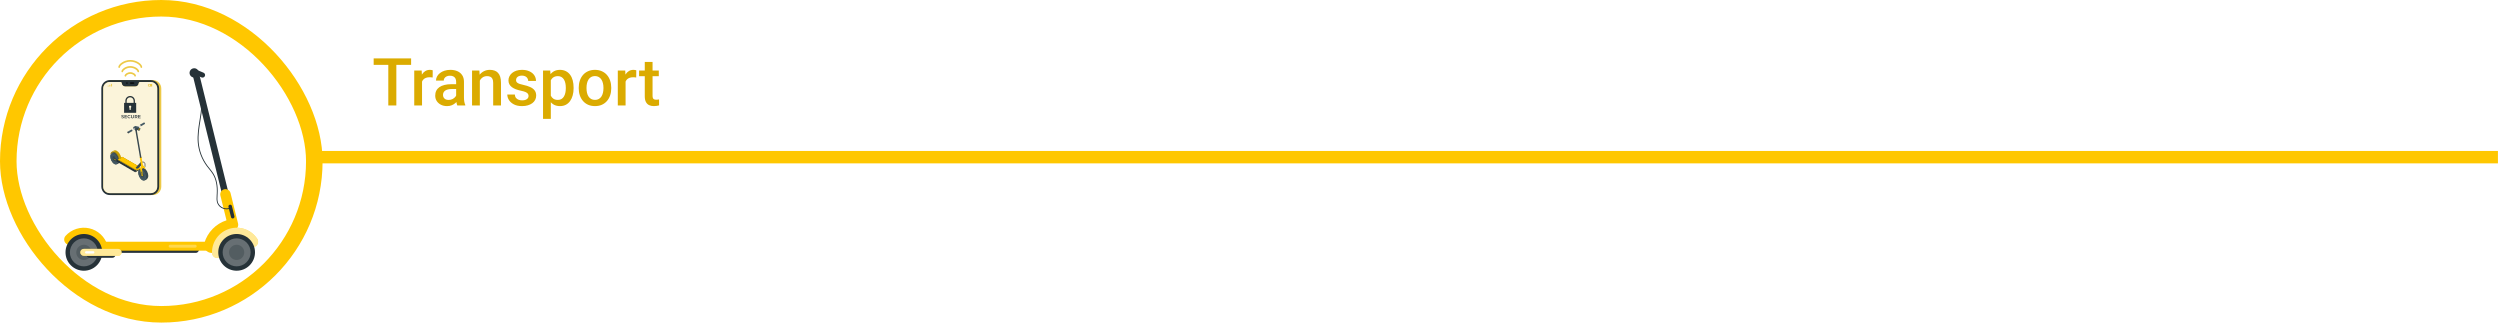 <svg width="1209" height="156" viewBox="0 0 1209 156" fill="none" xmlns="http://www.w3.org/2000/svg">
<rect x="4" y="4" width="148" height="148" rx="74" stroke="#FFC700" stroke-width="8"/>
<g filter="url(#filter0_d_9072_41791)">
<path d="M94.799 114.427H50.534C49.707 114.427 49.03 115.295 49.03 116.353C49.03 117.411 49.707 118.274 50.534 118.274H94.799C95.627 118.274 96.303 117.407 96.303 116.353C96.303 115.299 95.627 114.427 94.799 114.427Z" fill="#263238"/>
<path d="M94.358 30.456C93.95 30.558 93.599 30.817 93.381 31.177C93.163 31.537 93.097 31.969 93.197 32.378L110.12 100.969C110.221 101.379 110.481 101.731 110.842 101.948C111.203 102.166 111.636 102.232 112.045 102.131C112.454 102.029 112.805 101.77 113.023 101.41C113.24 101.05 113.307 100.618 113.207 100.209L96.296 31.626C96.246 31.421 96.157 31.228 96.032 31.058C95.908 30.889 95.751 30.745 95.571 30.637C95.391 30.528 95.191 30.456 94.983 30.425C94.775 30.394 94.562 30.404 94.358 30.456Z" fill="#263238"/>
<path d="M109.631 102.513C107.063 103.319 104.734 104.746 102.85 106.667C100.966 108.589 99.585 110.946 98.83 113.529C98.665 114.086 98.632 114.674 98.734 115.246C98.836 115.818 99.07 116.358 99.418 116.824C99.765 117.289 100.217 117.667 100.737 117.927C101.256 118.188 101.829 118.323 102.411 118.322H114.437V104.625C114.437 104.211 114.34 103.802 114.153 103.431C113.966 103.061 113.695 102.739 113.362 102.493C113.028 102.246 112.641 102.081 112.232 102.012C111.823 101.942 111.404 101.969 111.007 102.091L109.631 102.513Z" fill="#FFC700"/>
<path d="M101.676 112.904H50.516C49.59 112.904 48.83 113.874 48.83 115.06C48.83 116.245 49.59 117.216 50.516 117.216H101.676C102.603 117.216 103.363 116.245 103.363 115.06C103.363 113.874 102.603 112.904 101.676 112.904Z" fill="#FFC700"/>
<path d="M108.437 87.539C107.787 87.701 107.228 88.113 106.881 88.687C106.534 89.26 106.429 89.947 106.587 90.598L110.219 105.317C110.382 105.967 110.795 106.526 111.368 106.872C111.941 107.219 112.628 107.325 113.279 107.167C113.929 107.004 114.489 106.591 114.835 106.017C115.182 105.443 115.287 104.755 115.129 104.104L111.496 89.385C111.334 88.735 110.921 88.177 110.347 87.831C109.774 87.485 109.088 87.38 108.437 87.539Z" fill="#FFC700"/>
<path d="M111.112 95.002C110.892 95.056 110.703 95.196 110.586 95.39C110.469 95.584 110.433 95.816 110.488 96.036L111.713 101.009C111.767 101.229 111.907 101.418 112.101 101.536C112.294 101.654 112.527 101.69 112.747 101.637C112.967 101.581 113.155 101.44 113.272 101.246C113.389 101.052 113.425 100.819 113.372 100.599L112.142 95.618C112.086 95.401 111.947 95.214 111.754 95.099C111.561 94.983 111.33 94.948 111.112 95.002Z" fill="#263238"/>
<path d="M110.915 106.654C108.451 107.419 106.301 108.963 104.788 111.052C103.275 113.142 102.479 115.667 102.521 118.247C102.53 118.65 102.633 119.047 102.821 119.404C103.009 119.761 103.278 120.07 103.606 120.306C103.933 120.542 104.311 120.699 104.71 120.764C105.109 120.829 105.517 120.801 105.903 120.681L122.973 115.394C123.36 115.276 123.713 115.07 124.006 114.792C124.299 114.513 124.523 114.171 124.66 113.791C124.797 113.411 124.845 113.005 124.798 112.603C124.751 112.202 124.611 111.818 124.389 111.48C122.967 109.327 120.885 107.693 118.456 106.823C116.027 105.953 113.381 105.894 110.915 106.654Z" fill="#FFC700"/>
<path opacity="0.6" d="M110.915 106.654C108.451 107.419 106.301 108.963 104.788 111.052C103.275 113.142 102.479 115.667 102.521 118.247C102.53 118.65 102.633 119.047 102.821 119.404C103.009 119.761 103.278 120.07 103.606 120.306C103.933 120.542 104.311 120.699 104.71 120.764C105.109 120.829 105.517 120.801 105.903 120.681L122.973 115.394C123.36 115.276 123.713 115.07 124.006 114.792C124.299 114.513 124.523 114.171 124.66 113.791C124.797 113.411 124.845 113.005 124.798 112.603C124.751 112.202 124.611 111.818 124.389 111.48C122.967 109.327 120.885 107.693 118.456 106.823C116.027 105.953 113.381 105.894 110.915 106.654Z" fill="white"/>
<path d="M120.719 124.318C124.188 120.848 124.188 115.224 120.719 111.755C117.25 108.286 111.625 108.286 108.156 111.755C104.687 115.224 104.687 120.848 108.156 124.318C111.625 127.787 117.25 127.787 120.719 124.318Z" fill="#263238"/>
<path opacity="0.3" d="M119.222 122.821C121.865 120.178 121.865 115.894 119.222 113.251C116.58 110.609 112.295 110.609 109.653 113.251C107.01 115.894 107.01 120.178 109.653 122.821C112.295 125.464 116.58 125.464 119.222 122.821Z" fill="white"/>
<path opacity="0.3" d="M118.078 118.634C118.404 116.626 117.04 114.733 115.032 114.407C113.024 114.081 111.131 115.445 110.805 117.453C110.479 119.461 111.843 121.354 113.851 121.68C115.86 122.006 117.752 120.642 118.078 118.634Z" fill="#263238"/>
<path d="M49.493 118.039H41.159C40.766 118.04 40.379 117.951 40.025 117.781L32.51 114.164C32.146 113.989 31.828 113.732 31.58 113.413C31.332 113.094 31.162 112.722 31.083 112.326C31.003 111.93 31.017 111.521 31.122 111.131C31.228 110.741 31.422 110.381 31.691 110.079C33.106 108.501 34.917 107.329 36.937 106.685C38.956 106.041 41.111 105.947 43.179 106.414C45.247 106.88 47.153 107.891 48.7 109.34C50.247 110.789 51.379 112.625 51.98 114.658C52.098 115.048 52.125 115.46 52.056 115.862C51.988 116.264 51.826 116.644 51.585 116.972C51.343 117.301 51.028 117.568 50.665 117.753C50.302 117.939 49.901 118.036 49.493 118.039Z" fill="#FFC700"/>
<path d="M46.844 124.322C50.313 120.853 50.313 115.228 46.844 111.759C43.375 108.29 37.751 108.29 34.281 111.759C30.812 115.228 30.812 120.853 34.281 124.322C37.751 127.791 43.375 127.791 46.844 124.322Z" fill="#263238"/>
<path opacity="0.3" d="M45.348 122.825C47.99 120.183 47.99 115.898 45.348 113.256C42.705 110.613 38.42 110.613 35.778 113.256C33.135 115.898 33.135 120.183 35.778 122.825C38.42 125.468 42.705 125.468 45.348 122.825Z" fill="white"/>
<path opacity="0.3" d="M44.202 118.634C44.528 116.626 43.164 114.733 41.156 114.407C39.148 114.081 37.255 115.445 36.929 117.453C36.603 119.462 37.967 121.354 39.975 121.68C41.983 122.006 43.876 120.642 44.202 118.634Z" fill="#263238"/>
<path d="M54.318 120.685H43.342C42.922 120.679 42.521 120.51 42.224 120.213C41.927 119.915 41.757 119.514 41.751 119.094C41.757 118.674 41.927 118.273 42.224 117.976C42.521 117.679 42.922 117.509 43.342 117.503H54.318C54.738 117.509 55.139 117.679 55.436 117.976C55.733 118.273 55.903 118.674 55.909 119.094C55.904 119.515 55.735 119.916 55.438 120.214C55.14 120.511 54.739 120.68 54.318 120.685Z" fill="#263238"/>
<path d="M57.147 116.352H40.502C40.055 116.353 39.627 116.532 39.31 116.848C38.994 117.164 38.816 117.592 38.815 118.039C38.817 118.486 38.996 118.914 39.312 119.23C39.627 119.545 40.055 119.724 40.502 119.726H57.135C57.581 119.724 58.009 119.545 58.325 119.23C58.641 118.914 58.819 118.486 58.821 118.039C58.82 117.594 58.644 117.168 58.331 116.852C58.017 116.536 57.592 116.357 57.147 116.352Z" fill="#FFC700"/>
<path opacity="0.6" d="M57.147 116.352H40.502C40.055 116.353 39.627 116.532 39.31 116.848C38.994 117.164 38.816 117.592 38.815 118.039C38.817 118.486 38.996 118.914 39.312 119.23C39.627 119.545 40.055 119.724 40.502 119.726H57.135C57.581 119.724 58.009 119.545 58.325 119.23C58.641 118.914 58.819 118.486 58.821 118.039C58.82 117.594 58.644 117.168 58.331 116.852C58.017 116.536 57.592 116.357 57.147 116.352Z" fill="white"/>
<path d="M45.069 118.609H41.695C41.544 118.609 41.4 118.549 41.293 118.442C41.186 118.335 41.126 118.191 41.126 118.04C41.126 117.888 41.186 117.743 41.293 117.636C41.399 117.529 41.544 117.468 41.695 117.467H45.081C45.232 117.468 45.377 117.529 45.484 117.636C45.592 117.743 45.652 117.888 45.653 118.04C45.653 118.116 45.637 118.191 45.608 118.26C45.578 118.33 45.534 118.393 45.48 118.446C45.426 118.499 45.361 118.541 45.291 118.569C45.22 118.597 45.145 118.61 45.069 118.609Z" fill="white"/>
<path opacity="0.3" d="M94.407 115.764H82.274C82.087 115.763 81.909 115.688 81.777 115.557C81.645 115.425 81.57 115.246 81.569 115.06C81.569 114.873 81.644 114.694 81.776 114.562C81.908 114.43 82.087 114.356 82.274 114.356H94.407C94.594 114.356 94.774 114.43 94.906 114.562C95.039 114.694 95.114 114.873 95.115 115.06C95.114 115.247 95.039 115.426 94.906 115.558C94.774 115.69 94.594 115.764 94.407 115.764Z" fill="white"/>
<path d="M96.162 31.252C96.162 31.697 96.03 32.132 95.782 32.503C95.535 32.873 95.183 33.161 94.772 33.332C94.36 33.502 93.907 33.547 93.471 33.46C93.034 33.373 92.633 33.159 92.318 32.844C92.003 32.529 91.788 32.128 91.702 31.691C91.615 31.254 91.659 30.801 91.83 30.39C92 29.979 92.289 29.627 92.659 29.38C93.029 29.132 93.465 29 93.91 29C94.507 29 95.08 29.237 95.502 29.66C95.924 30.082 96.162 30.654 96.162 31.252Z" fill="#263238"/>
<path d="M97.474 33.443L94.626 32.25C94.322 32.124 94.081 31.883 93.955 31.579C93.829 31.276 93.828 30.935 93.954 30.631C94.079 30.327 94.321 30.086 94.624 29.96C94.928 29.834 95.269 29.833 95.573 29.958L98.421 31.152C98.724 31.279 98.965 31.52 99.091 31.823C99.216 32.126 99.217 32.467 99.093 32.771C98.966 33.073 98.725 33.313 98.422 33.439C98.119 33.565 97.778 33.566 97.474 33.443Z" fill="#263238"/>
<path d="M109.612 97.222C108.997 97.219 108.387 97.103 107.814 96.88C107.205 96.66 106.649 96.315 106.181 95.868C105.713 95.42 105.344 94.88 105.097 94.282C104.608 93.013 104.699 91.628 104.791 90.304L104.826 89.739C105.053 85.884 104.405 82.67 102.893 80.191C102.337 79.322 101.723 78.492 101.055 77.705C100.713 77.283 100.359 76.846 100.025 76.4C97.537 73.067 96.022 69.109 95.649 64.967C95.338 61.35 95.927 57.703 96.496 54.178C96.679 53.044 96.87 51.87 97.025 50.721C97.538 46.926 97.936 41.364 95.454 36.897L95.832 36.686C98.378 41.269 97.976 46.922 97.455 50.776C97.3 51.934 97.109 53.112 96.926 54.245C96.361 57.746 95.776 61.366 96.082 64.927C96.441 68.988 97.92 72.871 100.355 76.141C100.685 76.579 101.035 77.013 101.377 77.43C102.056 78.233 102.68 79.079 103.247 79.964C104.803 82.526 105.475 85.824 105.236 89.767L105.2 90.335C105.113 91.624 105.021 92.957 105.479 94.139C105.715 94.673 106.054 95.155 106.477 95.558C106.901 95.961 107.399 96.276 107.944 96.485C108.489 96.695 109.071 96.795 109.654 96.779C110.238 96.763 110.813 96.633 111.347 96.394L111.542 96.792C110.941 97.083 110.28 97.23 109.612 97.222Z" fill="#263238"/>
</g>
<path d="M73.952 94.327H54.079C53.005 94.326 51.976 93.9 51.217 93.141C50.458 92.382 50.032 91.353 50.031 90.279V42.778C50.032 41.705 50.458 40.676 51.217 39.917C51.976 39.158 53.005 38.731 54.079 38.73H73.952C75.025 38.731 76.055 39.158 76.814 39.917C77.573 40.676 77.999 41.705 78 42.778V90.279C77.999 91.353 77.573 92.382 76.814 93.141C76.055 93.9 75.025 94.326 73.952 94.327Z" fill="#EDC947"/>
<path d="M72.921 94.327H53.048C51.974 94.326 50.945 93.9 50.186 93.141C49.427 92.382 49.001 91.353 49 90.279V42.778C49.001 41.705 49.427 40.676 50.186 39.917C50.945 39.158 51.974 38.731 53.048 38.73H72.921C73.995 38.731 75.024 39.158 75.783 39.917C76.542 40.676 76.968 41.705 76.969 42.778V90.279C76.968 91.353 76.542 92.382 75.783 93.141C75.024 93.9 73.995 94.326 72.921 94.327Z" fill="#263238"/>
<path d="M72.92 39.66H67.755C67.592 39.66 67.435 39.718 67.313 39.824C67.19 39.93 67.111 40.078 67.089 40.238L67.067 40.401C67.014 40.796 66.82 41.159 66.521 41.423C66.221 41.686 65.837 41.832 65.438 41.834H60.529C60.13 41.832 59.745 41.686 59.445 41.423C59.146 41.159 58.952 40.796 58.899 40.401L58.88 40.238C58.859 40.076 58.779 39.927 58.656 39.819C58.533 39.712 58.375 39.652 58.212 39.652H53.046C52.635 39.651 52.228 39.73 51.848 39.887C51.468 40.044 51.123 40.274 50.832 40.564C50.541 40.855 50.31 41.2 50.154 41.58C49.997 41.96 49.916 42.367 49.918 42.778V90.279C49.918 91.106 50.246 91.899 50.831 92.484C51.416 93.069 52.209 93.397 53.035 93.397H72.909C73.736 93.397 74.529 93.069 75.114 92.484C75.699 91.899 76.028 91.106 76.029 90.279V42.778C76.028 41.953 75.701 41.162 75.118 40.577C74.535 39.993 73.745 39.663 72.92 39.66Z" fill="#EDC947"/>
<path opacity="0.8" d="M72.92 39.66H67.755C67.592 39.66 67.435 39.718 67.313 39.824C67.19 39.93 67.111 40.078 67.089 40.238L67.067 40.401C67.014 40.796 66.82 41.159 66.521 41.423C66.221 41.686 65.837 41.832 65.438 41.834H60.529C60.13 41.832 59.745 41.686 59.445 41.423C59.146 41.159 58.952 40.796 58.899 40.401L58.88 40.238C58.859 40.076 58.779 39.927 58.656 39.819C58.533 39.712 58.375 39.652 58.212 39.652H53.046C52.635 39.651 52.228 39.73 51.848 39.887C51.468 40.044 51.123 40.274 50.832 40.564C50.541 40.855 50.31 41.2 50.154 41.58C49.997 41.96 49.916 42.367 49.918 42.778V90.279C49.918 91.106 50.246 91.899 50.831 92.484C51.416 93.069 52.209 93.397 53.035 93.397H72.909C73.736 93.397 74.529 93.069 75.114 92.484C75.699 91.899 76.028 91.106 76.029 90.279V42.778C76.028 41.953 75.701 41.162 75.118 40.577C74.535 39.993 73.745 39.663 72.92 39.66Z" fill="white"/>
<g opacity="0.7">
<path d="M61.782 40.186C61.783 40.264 61.76 40.342 61.717 40.407C61.673 40.473 61.611 40.524 61.539 40.554C61.466 40.584 61.386 40.593 61.309 40.577C61.232 40.562 61.161 40.524 61.106 40.469C61.05 40.413 61.012 40.342 60.997 40.265C60.982 40.188 60.99 40.108 61.02 40.036C61.051 39.963 61.102 39.901 61.167 39.858C61.233 39.815 61.31 39.792 61.389 39.792C61.44 39.792 61.492 39.803 61.539 39.822C61.587 39.842 61.63 39.871 61.667 39.908C61.703 39.944 61.732 39.987 61.752 40.035C61.772 40.083 61.782 40.134 61.782 40.186Z" fill="black"/>
<path d="M64.579 39.792H63.226C63.121 39.792 63.021 39.834 62.947 39.908C62.874 39.981 62.832 40.081 62.832 40.186C62.832 40.29 62.874 40.39 62.947 40.464C63.021 40.538 63.121 40.579 63.226 40.579H64.579C64.684 40.579 64.784 40.538 64.858 40.464C64.932 40.39 64.973 40.29 64.973 40.186C64.973 40.081 64.932 39.981 64.858 39.908C64.784 39.834 64.684 39.792 64.579 39.792Z" fill="black"/>
</g>
<path d="M52.511 41.417H52.093V41.835H52.511V41.417Z" fill="#EDC947"/>
<path d="M52.927 41.416V41.834H53.345V41.416V40.998H52.927V41.416Z" fill="#EDC947"/>
<path d="M53.762 40.582V40.997V41.416V41.834H54.181V41.416V40.997V40.582H53.762Z" fill="#EDC947"/>
<path d="M71.736 40.61V40.915H71.532V41.529H71.736V41.834H73.585V40.61H71.736ZM72.562 41.529H71.934V40.915H72.548L72.562 41.529Z" fill="#EDC947"/>
<path d="M65.241 50.301H64.622V48.807C64.631 48.58 64.594 48.353 64.514 48.14C64.433 47.927 64.31 47.733 64.152 47.569C63.995 47.404 63.806 47.274 63.596 47.185C63.387 47.096 63.161 47.05 62.934 47.05C62.706 47.05 62.481 47.096 62.272 47.185C62.062 47.274 61.873 47.404 61.715 47.569C61.557 47.733 61.435 47.927 61.354 48.14C61.273 48.353 61.236 48.58 61.246 48.807V50.301H60.626V48.807C60.616 48.498 60.667 48.189 60.779 47.9C60.89 47.61 61.058 47.346 61.273 47.123C61.489 46.901 61.747 46.723 62.032 46.602C62.317 46.481 62.624 46.419 62.934 46.419C63.244 46.419 63.55 46.481 63.836 46.602C64.121 46.723 64.379 46.901 64.594 47.123C64.81 47.346 64.978 47.61 65.089 47.9C65.2 48.189 65.252 48.498 65.241 48.807V50.301Z" fill="#263238"/>
<path d="M60.01 49.732V54.547H65.857V49.732H60.01ZM63.243 52.123V52.896C63.243 52.978 63.211 53.056 63.153 53.114C63.095 53.172 63.017 53.205 62.935 53.205C62.853 53.205 62.775 53.172 62.717 53.114C62.659 53.056 62.627 52.978 62.627 52.896V52.118C62.523 52.051 62.444 51.953 62.401 51.837C62.358 51.722 62.354 51.596 62.388 51.478C62.423 51.36 62.495 51.256 62.593 51.182C62.692 51.109 62.812 51.069 62.935 51.069C63.058 51.069 63.178 51.109 63.276 51.182C63.375 51.256 63.447 51.36 63.481 51.478C63.516 51.596 63.511 51.722 63.469 51.837C63.426 51.953 63.346 52.051 63.243 52.118V52.123Z" fill="#263238"/>
<path d="M58.942 57.166C58.841 57.141 58.747 57.094 58.667 57.028L58.769 56.8C58.841 56.854 58.922 56.897 59.008 56.926C59.097 56.956 59.19 56.971 59.283 56.973C59.378 56.981 59.473 56.962 59.558 56.918C59.585 56.903 59.607 56.881 59.622 56.854C59.638 56.828 59.646 56.798 59.646 56.767C59.647 56.746 59.642 56.725 59.634 56.705C59.625 56.686 59.613 56.668 59.597 56.654C59.56 56.624 59.518 56.6 59.473 56.585C59.423 56.569 59.355 56.55 59.269 56.53C59.169 56.507 59.071 56.478 58.975 56.442C58.9 56.414 58.834 56.368 58.782 56.307C58.725 56.238 58.697 56.149 58.702 56.06C58.701 55.974 58.726 55.891 58.774 55.82C58.828 55.743 58.902 55.683 58.989 55.647C59.101 55.602 59.22 55.581 59.341 55.584C59.434 55.585 59.526 55.598 59.616 55.622C59.702 55.642 59.784 55.676 59.858 55.724L59.767 55.955C59.698 55.915 59.624 55.883 59.547 55.862C59.476 55.84 59.402 55.829 59.327 55.828C59.237 55.823 59.147 55.844 59.068 55.889C59.042 55.906 59.02 55.929 59.005 55.956C58.99 55.984 58.982 56.015 58.983 56.046C58.983 56.067 58.987 56.088 58.995 56.107C59.004 56.126 59.017 56.143 59.033 56.156C59.069 56.188 59.111 56.211 59.157 56.225L59.36 56.283C59.459 56.304 59.557 56.333 59.652 56.368C59.726 56.396 59.793 56.442 59.844 56.503C59.901 56.571 59.93 56.659 59.924 56.748C59.926 56.832 59.901 56.915 59.853 56.984C59.8 57.061 59.725 57.121 59.638 57.155C59.526 57.201 59.404 57.222 59.283 57.218C59.167 57.218 59.052 57.2 58.942 57.166Z" fill="#263238"/>
<path d="M61.423 56.948V57.196H60.231V55.608H61.379V55.853H60.526V56.269H61.294V56.508H60.526V56.946L61.423 56.948Z" fill="#263238"/>
<path d="M62.044 57.113C61.918 57.046 61.813 56.945 61.741 56.822C61.672 56.695 61.635 56.553 61.635 56.409C61.635 56.264 61.672 56.122 61.741 55.996C61.814 55.873 61.92 55.772 62.047 55.704C62.18 55.632 62.33 55.595 62.481 55.597C62.604 55.596 62.726 55.62 62.839 55.666C62.945 55.71 63.039 55.778 63.114 55.864L62.922 56.043C62.869 55.983 62.804 55.935 62.73 55.903C62.657 55.87 62.578 55.854 62.498 55.856C62.396 55.855 62.296 55.879 62.206 55.927C62.121 55.974 62.051 56.044 62.003 56.128C61.956 56.212 61.931 56.307 61.931 56.403C61.932 56.499 61.957 56.594 62.003 56.678C62.05 56.763 62.121 56.831 62.206 56.877C62.295 56.926 62.396 56.951 62.498 56.948C62.578 56.95 62.657 56.934 62.73 56.901C62.804 56.869 62.869 56.821 62.922 56.761L63.114 56.943C63.039 57.029 62.945 57.097 62.839 57.141C62.725 57.186 62.604 57.209 62.481 57.207C62.33 57.214 62.179 57.181 62.044 57.113Z" fill="#263238"/>
<path d="M63.556 57.034C63.491 56.962 63.441 56.878 63.409 56.787C63.377 56.696 63.365 56.599 63.371 56.502V55.608H63.666V56.492C63.666 56.805 63.801 56.959 64.07 56.959C64.34 56.959 64.472 56.805 64.472 56.492V55.608H64.747V56.508C64.754 56.604 64.741 56.701 64.71 56.792C64.679 56.883 64.63 56.967 64.566 57.039C64.422 57.158 64.241 57.223 64.054 57.223C63.867 57.223 63.686 57.158 63.542 57.039L63.556 57.034Z" fill="#263238"/>
<path d="M66.216 57.196L65.888 56.73H65.47V57.193H65.175V55.605H65.828C65.951 55.602 66.074 55.625 66.188 55.671C66.283 55.712 66.365 55.78 66.422 55.866C66.478 55.957 66.507 56.062 66.504 56.169C66.506 56.278 66.476 56.386 66.416 56.477C66.356 56.567 66.268 56.635 66.166 56.67L66.532 57.193L66.216 57.196ZM66.108 55.938C66.023 55.877 65.918 55.848 65.814 55.855H65.47V56.491H65.814C65.919 56.499 66.023 56.469 66.108 56.406C66.14 56.375 66.165 56.339 66.182 56.299C66.199 56.259 66.208 56.215 66.208 56.172C66.208 56.128 66.199 56.085 66.182 56.045C66.165 56.005 66.14 55.968 66.108 55.938Z" fill="#263238"/>
<path d="M68.027 56.948V57.196H66.835V55.608H67.983V55.853H67.13V56.269H67.897V56.508H67.13V56.946L68.027 56.948Z" fill="#263238"/>
<path d="M68.355 32.869C68.246 32.869 68.141 32.825 68.063 32.748C67.986 32.671 67.942 32.566 67.942 32.456C67.942 31.672 65.845 29.826 62.989 29.826C60.237 29.826 58.036 31.716 58.036 32.456C58.036 32.566 57.992 32.671 57.915 32.748C57.838 32.825 57.733 32.869 57.623 32.869C57.514 32.869 57.409 32.825 57.331 32.748C57.254 32.671 57.21 32.566 57.21 32.456C57.21 31.124 59.86 29 62.989 29C66.187 29 68.768 31.091 68.768 32.456C68.768 32.566 68.724 32.671 68.647 32.748C68.57 32.825 68.465 32.869 68.355 32.869Z" fill="#EDC947"/>
<path d="M66.84 34.955C66.73 34.955 66.625 34.911 66.548 34.834C66.47 34.756 66.427 34.651 66.427 34.542C66.427 34.03 64.938 32.773 62.984 32.773C61.031 32.773 59.55 34.126 59.55 34.542C59.55 34.651 59.507 34.756 59.429 34.834C59.352 34.911 59.247 34.955 59.137 34.955C59.028 34.955 58.923 34.911 58.846 34.834C58.768 34.756 58.725 34.651 58.725 34.542C58.725 33.54 60.678 31.947 62.993 31.947C65.252 31.947 67.261 33.397 67.261 34.542C67.261 34.597 67.25 34.651 67.228 34.702C67.207 34.752 67.176 34.798 67.137 34.837C67.098 34.875 67.051 34.905 67 34.926C66.949 34.946 66.894 34.956 66.84 34.955Z" fill="#EDC947"/>
<path d="M60.652 37.049C60.541 37.047 60.436 37.002 60.359 36.923C60.281 36.844 60.239 36.738 60.239 36.628C60.239 35.871 61.571 34.894 62.991 34.894C64.469 34.894 65.743 35.846 65.743 36.628C65.743 36.737 65.699 36.842 65.622 36.92C65.544 36.997 65.439 37.041 65.33 37.041C65.221 37.041 65.115 36.997 65.038 36.92C64.961 36.842 64.917 36.737 64.917 36.628C64.884 36.397 64.092 35.72 62.991 35.72C61.89 35.72 61.12 36.421 61.065 36.642C61.065 36.696 61.054 36.749 61.033 36.799C61.012 36.848 60.982 36.894 60.944 36.931C60.905 36.969 60.859 36.999 60.809 37.019C60.759 37.039 60.706 37.05 60.652 37.049Z" fill="#EDC947"/>
<path d="M54.797 73.59L54.694 73.796L53.749 74.344C53.772 74.285 53.8 74.228 53.831 74.173C53.859 74.12 53.892 74.07 53.927 74.022C53.985 73.943 54.053 73.872 54.128 73.809L54.174 73.775L54.24 73.731C54.281 73.707 54.322 73.685 54.365 73.666C54.389 73.656 54.411 73.648 54.434 73.641L54.45 73.635C54.491 73.621 54.532 73.611 54.575 73.604C54.648 73.59 54.722 73.586 54.797 73.59Z" fill="#FFC700"/>
<path opacity="0.6" d="M54.797 73.59L54.694 73.796L53.749 74.344C53.772 74.285 53.8 74.228 53.831 74.173C53.859 74.12 53.892 74.07 53.927 74.022C53.985 73.943 54.053 73.872 54.128 73.809L54.174 73.775L54.24 73.731C54.281 73.707 54.322 73.685 54.365 73.666C54.389 73.656 54.411 73.648 54.434 73.641L54.45 73.635C54.491 73.621 54.532 73.611 54.575 73.604C54.648 73.59 54.722 73.586 54.797 73.59Z" fill="black"/>
<path d="M58.216 77.226C58.216 75.842 57.375 74.231 56.337 73.635C56.284 73.605 56.231 73.578 56.176 73.554L56.161 73.546C56.126 73.53 56.09 73.516 56.053 73.504C56.026 73.494 56 73.482 55.972 73.474L55.894 73.453C55.858 73.444 55.822 73.435 55.788 73.43L55.73 73.421C55.689 73.416 55.647 73.414 55.605 73.414H55.582H55.507C55.15 73.426 54.801 73.525 54.491 73.702C54.181 73.879 53.918 74.129 53.726 74.431C53.536 74.697 53.422 75.01 53.397 75.337C53.383 75.433 53.376 75.531 53.376 75.629C53.375 75.637 53.375 75.645 53.376 75.654C53.376 75.662 53.376 75.671 53.376 75.681C53.376 77.065 54.217 78.676 55.255 79.272C55.31 79.303 55.363 79.33 55.416 79.355L55.431 79.362C55.467 79.378 55.503 79.391 55.538 79.403L55.619 79.433C55.645 79.442 55.672 79.448 55.698 79.454C55.724 79.461 55.769 79.472 55.805 79.478L55.861 79.486C55.902 79.486 56.042 79.496 56.057 79.496H56.082C56.439 79.484 56.788 79.385 57.099 79.207C57.409 79.03 57.672 78.78 57.864 78.479C58.054 78.212 58.167 77.899 58.192 77.573C58.206 77.476 58.213 77.379 58.213 77.282C58.214 77.274 58.214 77.265 58.213 77.257C58.213 77.247 58.213 77.238 58.213 77.23L58.216 77.226Z" fill="#37474F"/>
<path d="M56.387 79.42C57.216 79.067 57.383 77.592 56.759 76.126C56.135 74.659 54.956 73.756 54.127 74.109C53.297 74.462 53.131 75.937 53.755 77.403C54.379 78.87 55.557 79.773 56.387 79.42Z" fill="#455A64"/>
<path d="M55.805 78.821C55.602 78.815 55.403 78.755 55.23 78.648C54.455 78.202 53.825 76.999 53.825 75.969C53.825 75.415 54.008 74.991 54.324 74.806C54.592 74.652 54.932 74.682 55.281 74.88C56.056 75.327 56.686 76.528 56.686 77.559C56.686 78.112 56.502 78.536 56.187 78.721C56.071 78.788 55.939 78.822 55.805 78.821ZM54.711 74.82C54.597 74.819 54.484 74.847 54.385 74.904C54.1 75.069 53.937 75.457 53.937 75.969C53.937 76.968 54.542 78.122 55.286 78.551C55.599 78.732 55.899 78.757 56.131 78.623C56.415 78.459 56.579 78.071 56.579 77.559C56.579 76.561 55.974 75.407 55.23 74.977C55.074 74.88 54.895 74.826 54.711 74.82Z" fill="#37474F"/>
<path d="M55.916 77.413C55.909 77.458 55.913 77.504 55.927 77.547C55.941 77.591 55.965 77.63 55.997 77.663L56.142 77.806C56.106 77.921 56.032 78.019 55.932 78.086C55.832 78.152 55.712 78.183 55.593 78.173L55.559 77.956C55.555 77.911 55.539 77.868 55.513 77.83C55.487 77.793 55.452 77.763 55.411 77.744C55.345 77.726 55.303 77.79 55.318 77.886L55.353 78.102C55.048 77.944 54.797 77.697 54.635 77.393L54.745 77.32C54.762 77.302 54.775 77.28 54.781 77.256C54.787 77.232 54.786 77.207 54.779 77.183C54.775 77.153 54.765 77.123 54.751 77.095C54.706 77.002 54.626 76.954 54.578 76.988L54.467 77.061C54.394 76.882 54.341 76.696 54.31 76.505C54.281 76.333 54.278 76.158 54.299 75.986L54.444 76.129C54.461 76.148 54.483 76.161 54.507 76.169C54.517 76.172 54.528 76.172 54.538 76.171C54.548 76.169 54.557 76.165 54.566 76.16C54.574 76.154 54.581 76.147 54.586 76.138C54.592 76.129 54.595 76.119 54.596 76.109C54.603 76.064 54.6 76.018 54.586 75.975C54.572 75.931 54.547 75.892 54.515 75.86L54.37 75.716C54.407 75.602 54.481 75.504 54.581 75.437C54.681 75.371 54.801 75.34 54.92 75.35L54.954 75.566C54.959 75.61 54.975 75.653 55.001 75.689C55.026 75.725 55.061 75.753 55.101 75.772C55.166 75.79 55.207 75.726 55.192 75.631L55.157 75.414C55.463 75.573 55.713 75.82 55.876 76.123L55.766 76.198C55.749 76.215 55.736 76.236 55.73 76.26C55.723 76.284 55.723 76.309 55.73 76.332C55.736 76.364 55.746 76.394 55.759 76.422C55.805 76.515 55.884 76.562 55.931 76.53L56.042 76.455C56.117 76.634 56.17 76.822 56.201 77.014C56.23 77.185 56.233 77.359 56.212 77.532L56.066 77.388C56.049 77.369 56.028 77.356 56.004 77.348C55.993 77.346 55.983 77.345 55.973 77.347C55.962 77.349 55.953 77.353 55.944 77.36C55.936 77.366 55.929 77.374 55.924 77.383C55.919 77.392 55.916 77.403 55.916 77.413Z" fill="#37474F"/>
<path d="M65.384 83.316L55.005 77.327C54.891 77.245 54.798 77.138 54.733 77.013C54.668 76.889 54.633 76.751 54.631 76.611C54.631 76.335 54.799 76.208 55.005 76.327L56.589 77.245L56.879 77.271L66.134 82.481L65.384 83.316Z" fill="#263238"/>
<path d="M56.117 77.781L54.994 77.136C54.922 77.085 54.863 77.017 54.821 76.939C54.78 76.86 54.758 76.773 54.757 76.684C54.757 76.511 54.863 76.435 54.994 76.506L56.117 77.151C56.189 77.203 56.248 77.27 56.289 77.349C56.33 77.427 56.352 77.514 56.353 77.603C56.353 77.776 56.248 77.856 56.117 77.781Z" fill="#37474F"/>
<path d="M56.106 77.565L55.011 76.933C54.987 76.916 54.967 76.893 54.953 76.867C54.939 76.841 54.932 76.811 54.931 76.782C54.931 76.723 54.968 76.697 55.011 76.722L56.106 77.355C56.13 77.371 56.15 77.394 56.164 77.42C56.178 77.447 56.185 77.476 56.185 77.505C56.185 77.564 56.149 77.59 56.106 77.565Z" fill="#FFC700"/>
<path d="M65.385 83.316L66.954 82.41L67.703 81.569L66.134 82.475L65.385 83.316Z" fill="black"/>
<path d="M67.14 80.614L59.137 75.997L57.07 77.191V77.513L65.072 82.13C65.792 82.545 66.839 82.615 67.409 82.285C67.653 82.144 67.769 81.954 67.767 81.749C67.767 81.697 67.767 81.484 67.767 81.43C67.764 81.157 67.552 80.863 67.14 80.614Z" fill="#37474F"/>
<path d="M67.14 80.478L59.137 75.861L57.07 77.055V77.369L65.072 81.986C65.792 82.402 66.839 82.472 67.409 82.142C67.653 82.001 67.769 81.81 67.767 81.606C67.767 81.553 67.767 81.341 67.767 81.286C67.764 81.018 67.552 80.717 67.14 80.478Z" fill="#FFC700"/>
<path opacity="0.3" d="M67.14 80.478L59.137 75.861L57.07 77.055V77.369L65.072 81.986C65.792 82.402 66.839 82.472 67.409 82.142C67.653 82.001 67.769 81.81 67.767 81.606C67.767 81.553 67.767 81.341 67.767 81.286C67.764 81.018 67.552 80.717 67.14 80.478Z" fill="black"/>
<path d="M67.408 81.828C66.838 82.157 65.786 82.088 65.071 81.673L57.07 77.056L57.43 76.847L57.636 76.728L58.581 76.181L59.134 75.861L67.136 80.478C67.859 80.893 67.978 81.498 67.408 81.828Z" fill="#FFC700"/>
<path d="M57.636 76.724L57.43 76.843C57.204 75.604 56.444 74.347 55.539 73.823C55.313 73.683 55.056 73.603 54.791 73.59C54.718 73.586 54.646 73.591 54.575 73.603C54.532 73.611 54.491 73.621 54.45 73.635L54.434 73.641C54.411 73.648 54.389 73.656 54.365 73.666C54.322 73.685 54.281 73.707 54.24 73.731C54.218 73.744 54.195 73.759 54.174 73.774L54.128 73.809C54.053 73.872 53.985 73.943 53.927 74.022C53.892 74.069 53.859 74.12 53.831 74.172C53.8 74.228 53.772 74.285 53.749 74.343C53.706 74.386 53.651 74.416 53.592 74.428C53.532 74.441 53.471 74.435 53.414 74.413C53.532 73.914 53.772 73.562 54.094 73.376C54.481 73.153 54.986 73.174 55.539 73.494C56.516 74.058 57.345 75.383 57.636 76.724Z" fill="#FFC700"/>
<path opacity="0.4" d="M57.636 76.724L57.43 76.843C57.204 75.604 56.444 74.347 55.539 73.823C55.313 73.683 55.056 73.603 54.791 73.59C54.718 73.586 54.646 73.591 54.575 73.603C54.532 73.611 54.491 73.621 54.45 73.635L54.434 73.641C54.411 73.648 54.389 73.656 54.365 73.666C54.322 73.685 54.281 73.707 54.24 73.731C54.218 73.744 54.195 73.759 54.174 73.774L54.128 73.809C54.053 73.872 53.985 73.943 53.927 74.022C53.892 74.069 53.859 74.12 53.831 74.172C53.8 74.228 53.772 74.285 53.749 74.343C53.706 74.386 53.651 74.416 53.592 74.428C53.532 74.441 53.471 74.435 53.414 74.413C53.532 73.914 53.772 73.562 54.094 73.376C54.481 73.153 54.986 73.174 55.539 73.494C56.516 74.058 57.345 75.383 57.636 76.724Z" fill="black"/>
<path d="M57.637 76.724C57.346 75.383 56.514 74.058 55.541 73.494C54.988 73.174 54.482 73.153 54.096 73.376L55.044 72.829C55.431 72.605 55.935 72.626 56.488 72.946C57.466 73.51 58.294 74.835 58.584 76.177C58.711 76.762 58.242 77.074 57.637 76.724Z" fill="#FFC700"/>
<g opacity="0.2">
<path d="M57.637 76.724C57.346 75.383 56.514 74.058 55.541 73.494C54.988 73.174 54.482 73.153 54.096 73.376L55.044 72.829C55.431 72.605 55.935 72.626 56.488 72.946C57.466 73.51 58.294 74.835 58.584 76.177C58.711 76.762 58.242 77.074 57.637 76.724Z" fill="black"/>
</g>
<path d="M69.591 80.822C69.58 80.822 69.57 80.819 69.561 80.815C69.552 80.811 69.543 80.805 69.536 80.798C69.529 80.791 69.524 80.783 69.52 80.773C69.517 80.764 69.515 80.754 69.515 80.745C69.516 80.735 69.518 80.725 69.522 80.716C69.983 79.677 69.818 78.989 69.51 78.693C69.409 78.594 69.278 78.529 69.138 78.509C68.998 78.489 68.855 78.514 68.73 78.581C68.712 78.59 68.691 78.591 68.672 78.585C68.653 78.578 68.638 78.565 68.629 78.547C68.621 78.529 68.619 78.508 68.626 78.489C68.632 78.471 68.646 78.455 68.663 78.446C68.816 78.366 68.991 78.337 69.161 78.361C69.332 78.386 69.491 78.464 69.614 78.585C69.959 78.917 70.151 79.667 69.659 80.777C69.653 80.79 69.644 80.802 69.632 80.81C69.619 80.818 69.605 80.822 69.591 80.822Z" fill="#263238"/>
<path d="M70.01 81.198C69.999 81.198 69.989 81.196 69.98 81.191C69.971 81.187 69.963 81.182 69.956 81.175C69.949 81.168 69.944 81.159 69.94 81.15C69.936 81.141 69.935 81.131 69.935 81.121C69.935 81.111 69.937 81.102 69.941 81.093C70.379 80.072 70.218 79.202 69.947 78.768C69.806 78.542 69.582 78.379 69.323 78.315C69.211 78.29 69.094 78.288 68.98 78.309C68.866 78.331 68.758 78.375 68.662 78.44C68.646 78.448 68.627 78.45 68.609 78.445C68.591 78.441 68.576 78.429 68.566 78.414C68.556 78.398 68.552 78.38 68.555 78.362C68.557 78.343 68.567 78.327 68.581 78.315C68.694 78.24 68.821 78.188 68.954 78.163C69.088 78.138 69.225 78.141 69.357 78.17C69.657 78.242 69.916 78.429 70.08 78.691C70.37 79.156 70.545 80.079 70.08 81.155C70.073 81.168 70.063 81.179 70.051 81.186C70.038 81.194 70.024 81.198 70.01 81.198Z" fill="#263238"/>
<path d="M71.709 85.016C71.709 83.631 70.868 82.021 69.83 81.423C69.775 81.392 69.723 81.367 69.669 81.342L69.654 81.335C69.618 81.319 69.583 81.306 69.547 81.292L69.466 81.264C69.439 81.255 69.413 81.249 69.387 81.242C69.361 81.236 69.316 81.225 69.281 81.219L69.224 81.211C69.183 81.211 69.141 81.204 69.099 81.203H69C68.643 81.214 68.294 81.313 67.984 81.49C67.674 81.668 67.411 81.918 67.22 82.219C67.03 82.485 66.916 82.798 66.89 83.124C66.877 83.221 66.87 83.318 66.869 83.416C66.868 83.424 66.868 83.433 66.869 83.441C66.869 83.451 66.869 83.459 66.869 83.469C66.869 84.853 67.71 86.463 68.748 87.061C68.803 87.092 68.857 87.117 68.909 87.142L68.924 87.15C68.96 87.166 68.997 87.178 69.031 87.192C69.067 87.206 69.086 87.213 69.113 87.221C69.139 87.228 69.165 87.236 69.191 87.242C69.217 87.248 69.264 87.259 69.299 87.266L69.355 87.273C69.396 87.273 69.536 87.284 69.551 87.284H69.576C69.933 87.272 70.282 87.173 70.592 86.996C70.903 86.818 71.165 86.568 71.357 86.266C71.547 86 71.661 85.687 71.686 85.361C71.699 85.265 71.706 85.167 71.707 85.069C71.707 85.061 71.707 85.053 71.707 85.044C71.707 85.036 71.707 85.027 71.707 85.017L71.709 85.016Z" fill="#37474F"/>
<path d="M69.88 87.211C70.71 86.858 70.876 85.383 70.252 83.916C69.628 82.449 68.45 81.546 67.62 81.899C66.791 82.252 66.624 83.727 67.249 85.194C67.873 86.661 69.051 87.564 69.88 87.211Z" fill="#455A64"/>
<path d="M69.299 86.612C69.095 86.605 68.897 86.546 68.723 86.439C67.948 85.992 67.318 84.79 67.318 83.759C67.318 83.205 67.502 82.782 67.817 82.598C68.086 82.443 68.425 82.473 68.775 82.67C69.549 83.117 70.18 84.32 70.18 85.349C70.18 85.903 69.996 86.326 69.68 86.512C69.564 86.578 69.432 86.613 69.299 86.612ZM68.204 82.61C68.09 82.609 67.978 82.638 67.879 82.695C67.594 82.86 67.431 83.248 67.431 83.759C67.431 84.757 68.036 85.912 68.779 86.341C69.093 86.522 69.392 86.548 69.624 86.415C69.909 86.25 70.072 85.862 70.072 85.349C70.072 84.351 69.467 83.197 68.723 82.767C68.567 82.67 68.388 82.616 68.204 82.61Z" fill="#37474F"/>
<path d="M69.411 85.204C69.403 85.249 69.407 85.295 69.421 85.339C69.435 85.382 69.46 85.422 69.492 85.454L69.635 85.597C69.599 85.712 69.525 85.81 69.425 85.876C69.325 85.943 69.206 85.973 69.086 85.963L69.053 85.747C69.048 85.703 69.032 85.661 69.006 85.625C68.981 85.589 68.947 85.56 68.907 85.541C68.841 85.524 68.799 85.587 68.814 85.682L68.849 85.899C68.544 85.74 68.294 85.493 68.131 85.191L68.24 85.116C68.258 85.099 68.27 85.077 68.277 85.053C68.283 85.029 68.282 85.004 68.275 84.981C68.271 84.95 68.261 84.919 68.247 84.891C68.202 84.799 68.122 84.751 68.076 84.784L67.963 84.859C67.89 84.679 67.837 84.492 67.806 84.301C67.777 84.129 67.773 83.954 67.795 83.782L67.94 83.925C67.957 83.944 67.979 83.958 68.003 83.965C68.013 83.968 68.023 83.969 68.033 83.968C68.043 83.966 68.053 83.963 68.061 83.957C68.07 83.951 68.077 83.944 68.082 83.935C68.088 83.926 68.091 83.917 68.092 83.906C68.099 83.862 68.096 83.815 68.082 83.772C68.068 83.728 68.043 83.689 68.011 83.657L67.866 83.513C67.903 83.399 67.977 83.301 68.077 83.234C68.177 83.167 68.297 83.137 68.416 83.147L68.45 83.364C68.455 83.408 68.472 83.45 68.497 83.486C68.523 83.522 68.557 83.55 68.597 83.57C68.662 83.587 68.703 83.523 68.688 83.427L68.653 83.212C68.959 83.37 69.21 83.617 69.372 83.92L69.262 83.994C69.245 84.011 69.232 84.033 69.226 84.057C69.22 84.081 69.22 84.106 69.227 84.13C69.232 84.161 69.242 84.19 69.255 84.219C69.301 84.311 69.38 84.359 69.427 84.326L69.539 84.252C69.613 84.431 69.666 84.618 69.697 84.81C69.725 84.981 69.729 85.156 69.708 85.328L69.563 85.184C69.545 85.166 69.524 85.152 69.499 85.144C69.49 85.141 69.479 85.141 69.469 85.142C69.459 85.144 69.45 85.148 69.441 85.154C69.433 85.159 69.426 85.167 69.42 85.176C69.415 85.184 69.412 85.194 69.411 85.204Z" fill="#37474F"/>
<path d="M68.615 79.59L68.355 78.032L65.711 80.98C65.571 81.135 65.611 81.33 65.836 81.46C65.992 81.539 66.165 81.58 66.339 81.58C66.514 81.58 66.687 81.539 66.843 81.46C66.889 81.433 66.931 81.4 66.968 81.361L68.615 79.59Z" fill="#37474F"/>
<path d="M69.181 80.252L68.468 76.06L67.573 76.11L67.935 78.239L68.194 79.797L68.288 80.312C68.297 80.344 68.313 80.374 68.335 80.401C68.356 80.427 68.383 80.448 68.413 80.464C68.511 80.514 68.62 80.54 68.73 80.54C68.841 80.54 68.949 80.514 69.048 80.464C69.09 80.448 69.126 80.419 69.151 80.38C69.175 80.342 69.186 80.297 69.181 80.252Z" fill="#FFC700"/>
<path d="M67.708 76.28C67.806 76.331 67.915 76.357 68.025 76.357C68.136 76.357 68.244 76.331 68.343 76.28C68.519 76.179 68.519 76.016 68.343 75.913C68.244 75.863 68.135 75.837 68.025 75.837C67.915 75.837 67.806 75.863 67.708 75.913C67.532 76.016 67.532 76.179 67.708 76.28Z" fill="#FFC700"/>
<path opacity="0.3" d="M67.708 76.28C67.806 76.331 67.915 76.357 68.025 76.357C68.136 76.357 68.244 76.331 68.343 76.28C68.519 76.179 68.519 76.016 68.343 75.913C68.244 75.863 68.135 75.837 68.025 75.837C67.915 75.837 67.806 75.863 67.708 75.913C67.532 76.016 67.532 76.179 67.708 76.28Z" fill="black"/>
<path d="M68.253 80.115C68.319 80.514 67.654 80.988 67.78 81.712C67.906 82.435 68.236 84.389 68.236 84.389C68.317 84.789 68.536 85.098 68.807 85.165C69.017 85.209 69.189 85.041 69.135 84.608L68.671 81.879C68.609 81.511 69.325 81.255 69.544 81.297C69.837 81.41 70.102 81.582 70.323 81.804C70.266 81.554 70.236 81.448 70.155 81.114C69.972 80.365 69.183 80.264 69.083 79.681L68.253 80.115Z" fill="#FFC700"/>
<path d="M68.984 84.673L68.773 83.4C68.75 83.314 68.708 83.235 68.649 83.169C68.59 83.103 68.516 83.052 68.434 83.019C68.272 82.958 68.159 83.029 68.184 83.178L68.395 84.451C68.418 84.536 68.46 84.615 68.519 84.681C68.578 84.747 68.651 84.799 68.733 84.831C68.897 84.892 69.012 84.821 68.984 84.673Z" fill="#37474F"/>
<path d="M68.786 84.587L68.58 83.339C68.572 83.311 68.557 83.285 68.538 83.263C68.518 83.242 68.494 83.225 68.466 83.214C68.411 83.193 68.374 83.214 68.382 83.266L68.589 84.514C68.596 84.542 68.611 84.569 68.63 84.59C68.65 84.612 68.675 84.629 68.702 84.639C68.762 84.66 68.794 84.636 68.786 84.587Z" fill="#FFC700"/>
<path d="M68.192 61.041L67.756 60.292L69.597 59.23C69.632 59.213 69.671 59.206 69.709 59.209C69.748 59.212 69.785 59.226 69.816 59.249C69.906 59.308 69.98 59.386 70.033 59.479C70.087 59.571 70.118 59.675 70.123 59.782C70.127 59.819 70.121 59.857 70.106 59.891C70.091 59.925 70.067 59.955 70.037 59.978L68.192 61.041Z" fill="#455A64"/>
<path d="M68.282 60.843C68.282 61.038 68.143 61.118 67.973 61.02C67.884 60.962 67.809 60.883 67.756 60.791C67.703 60.698 67.672 60.595 67.666 60.488C67.666 60.292 67.804 60.212 67.973 60.31C68.063 60.368 68.138 60.447 68.191 60.539C68.245 60.632 68.276 60.736 68.282 60.843Z" fill="#37474F"/>
<path d="M67.925 60.511C67.9 60.494 67.87 60.488 67.84 60.492L66.038 61.529L65.996 61.554L66.207 61.92L68.007 60.885L68.057 60.854C68.073 60.832 68.081 60.805 68.078 60.778C68.075 60.724 68.06 60.672 68.033 60.626C68.006 60.58 67.969 60.54 67.925 60.511Z" fill="#E0E0E0"/>
<path d="M68.378 76.054L65.916 61.61L65.213 61.65L67.401 74.473L67.605 75.697L67.678 76.102C67.685 76.128 67.697 76.153 67.715 76.175C67.732 76.196 67.753 76.214 67.778 76.226C67.855 76.266 67.94 76.286 68.027 76.286C68.114 76.286 68.199 76.266 68.277 76.226C68.31 76.213 68.338 76.189 68.357 76.158C68.375 76.126 68.382 76.09 68.378 76.054Z" fill="#37474F"/>
<path d="M65.945 61.779H65.234L65.458 63.086L66.022 63.219C66.077 63.232 66.135 63.242 66.195 63.249L65.945 61.779Z" fill="#263238"/>
<path d="M65.317 61.782C65.394 61.821 65.48 61.842 65.566 61.842C65.653 61.842 65.739 61.821 65.816 61.782C65.846 61.772 65.872 61.752 65.891 61.727C65.909 61.701 65.919 61.67 65.919 61.638C65.919 61.606 65.909 61.575 65.891 61.549C65.872 61.523 65.846 61.504 65.816 61.494C65.739 61.455 65.653 61.435 65.566 61.435C65.48 61.435 65.394 61.455 65.317 61.494C65.287 61.504 65.261 61.523 65.242 61.549C65.224 61.575 65.214 61.606 65.214 61.638C65.214 61.67 65.224 61.701 65.242 61.727C65.261 61.752 65.287 61.772 65.317 61.782Z" fill="#455A64"/>
<path d="M66.017 62.906C66.421 63.001 66.97 62.951 67.242 62.794C67.357 62.728 67.403 62.653 67.389 62.582C67.37 62.483 67.202 61.471 67.202 61.471L64.435 61.464L64.622 62.578L66.017 62.906Z" fill="#37474F"/>
<path d="M65.835 61.792C66.239 61.887 66.787 61.837 67.059 61.68C67.172 61.615 67.22 61.541 67.207 61.471C67.19 61.371 67.055 61.279 66.818 61.222L65.424 60.899L64.44 61.468L65.835 61.792Z" fill="#455A64"/>
<path d="M65.132 62.045L63.075 63.236L63.284 63.6L65.341 62.418C65.462 62.35 65.298 61.974 65.132 62.045Z" fill="#E0E0E0"/>
<path d="M62.111 64.48L61.676 63.731L63.521 62.664C63.556 62.647 63.596 62.64 63.635 62.644C63.673 62.647 63.711 62.661 63.742 62.684C63.832 62.742 63.906 62.821 63.959 62.913C64.013 63.005 64.043 63.109 64.049 63.216C64.053 63.253 64.047 63.291 64.032 63.325C64.017 63.359 63.993 63.389 63.963 63.412L62.111 64.48Z" fill="#455A64"/>
<path d="M62.201 64.281C62.201 64.477 62.064 64.556 61.894 64.459C61.805 64.4 61.731 64.321 61.677 64.229C61.624 64.136 61.593 64.032 61.587 63.926C61.587 63.73 61.725 63.65 61.894 63.749C61.984 63.807 62.058 63.886 62.112 63.978C62.165 64.071 62.196 64.175 62.201 64.281Z" fill="#263238"/>
<path d="M67.678 61.932L67.375 61.753C67.32 61.732 67.262 61.725 67.204 61.733C67.146 61.742 67.092 61.766 67.046 61.802C66.915 61.898 66.807 62.023 66.733 62.168C66.658 62.312 66.618 62.473 66.617 62.636C66.614 62.694 66.626 62.752 66.653 62.804C66.68 62.855 66.719 62.9 66.768 62.931L67.071 63.11C67.126 63.131 67.185 63.138 67.242 63.129C67.3 63.12 67.354 63.096 67.4 63.06C67.531 62.964 67.639 62.839 67.713 62.694C67.788 62.549 67.827 62.389 67.828 62.226C67.831 62.168 67.819 62.11 67.793 62.059C67.766 62.007 67.727 61.963 67.678 61.932Z" fill="#455A64"/>
<path d="M67.065 63.107L66.766 62.931C66.717 62.899 66.677 62.855 66.65 62.803C66.624 62.752 66.612 62.694 66.615 62.635C66.612 62.491 66.643 62.348 66.706 62.217L67.015 62.396C66.953 62.526 66.921 62.669 66.924 62.814C66.921 62.871 66.932 62.927 66.957 62.979C66.981 63.03 67.019 63.074 67.065 63.107Z" fill="#263238"/>
<path d="M67.401 63.061C67.533 62.966 67.64 62.84 67.715 62.696C67.789 62.551 67.828 62.39 67.829 62.228C67.815 61.929 67.599 61.818 67.348 61.978C67.216 62.074 67.109 62.199 67.034 62.344C66.96 62.488 66.92 62.649 66.919 62.812C66.934 63.112 67.15 63.223 67.401 63.061Z" fill="#37474F"/>
<path d="M67.19 63.041C67.043 63.047 67.018 62.881 67.014 62.809C67.016 62.663 67.052 62.519 67.119 62.389C67.186 62.26 67.282 62.147 67.399 62.06C67.447 62.027 67.502 62.007 67.559 62.002C67.706 61.994 67.731 62.16 67.734 62.232C67.732 62.379 67.696 62.522 67.63 62.652C67.563 62.782 67.467 62.895 67.35 62.981C67.302 63.014 67.247 63.035 67.19 63.041Z" fill="#263238"/>
<path d="M67.399 62.06C67.442 62.031 67.491 62.012 67.542 62.004C67.567 62.053 67.581 62.106 67.583 62.161C67.581 62.307 67.545 62.451 67.478 62.581C67.411 62.711 67.315 62.824 67.197 62.91C67.154 62.939 67.106 62.959 67.055 62.967C67.029 62.918 67.015 62.864 67.014 62.809C67.016 62.663 67.052 62.519 67.119 62.389C67.186 62.26 67.282 62.147 67.399 62.06Z" fill="#FFC700"/>
<path d="M191.672 28.25V51H187.781V28.25H191.672ZM198.812 28.25V31.375H180.703V28.25H198.812ZM204.094 37.312V51H200.328V34.094H203.922L204.094 37.312ZM209.266 33.984L209.234 37.484C209.005 37.443 208.755 37.411 208.484 37.391C208.224 37.37 207.964 37.359 207.703 37.359C207.057 37.359 206.49 37.453 206 37.641C205.51 37.818 205.099 38.078 204.766 38.422C204.443 38.755 204.193 39.161 204.016 39.641C203.839 40.12 203.734 40.656 203.703 41.25L202.844 41.312C202.844 40.25 202.948 39.266 203.156 38.359C203.365 37.453 203.677 36.656 204.094 35.969C204.521 35.281 205.052 34.745 205.688 34.359C206.333 33.974 207.078 33.781 207.922 33.781C208.151 33.781 208.396 33.802 208.656 33.844C208.927 33.885 209.13 33.932 209.266 33.984ZM220.594 47.609V39.547C220.594 38.943 220.484 38.422 220.266 37.984C220.047 37.547 219.714 37.208 219.266 36.969C218.828 36.729 218.276 36.609 217.609 36.609C216.995 36.609 216.464 36.714 216.016 36.922C215.568 37.13 215.219 37.411 214.969 37.766C214.719 38.12 214.594 38.521 214.594 38.969H210.844C210.844 38.302 211.005 37.656 211.328 37.031C211.651 36.406 212.12 35.849 212.734 35.359C213.349 34.87 214.083 34.484 214.938 34.203C215.792 33.922 216.75 33.781 217.812 33.781C219.083 33.781 220.208 33.995 221.188 34.422C222.177 34.849 222.953 35.495 223.516 36.359C224.089 37.214 224.375 38.286 224.375 39.578V47.094C224.375 47.865 224.427 48.557 224.531 49.172C224.646 49.776 224.807 50.302 225.016 50.75V51H221.156C220.979 50.594 220.839 50.078 220.734 49.453C220.641 48.818 220.594 48.203 220.594 47.609ZM221.141 40.719L221.172 43.047H218.469C217.771 43.047 217.156 43.115 216.625 43.25C216.094 43.375 215.651 43.562 215.297 43.812C214.943 44.062 214.677 44.365 214.5 44.719C214.323 45.073 214.234 45.474 214.234 45.922C214.234 46.37 214.339 46.781 214.547 47.156C214.755 47.521 215.057 47.807 215.453 48.016C215.859 48.224 216.349 48.328 216.922 48.328C217.693 48.328 218.365 48.172 218.938 47.859C219.521 47.536 219.979 47.146 220.312 46.688C220.646 46.219 220.823 45.776 220.844 45.359L222.062 47.031C221.938 47.458 221.724 47.917 221.422 48.406C221.12 48.896 220.724 49.365 220.234 49.812C219.755 50.25 219.177 50.609 218.5 50.891C217.833 51.172 217.062 51.312 216.188 51.312C215.083 51.312 214.099 51.094 213.234 50.656C212.37 50.208 211.693 49.609 211.203 48.859C210.714 48.099 210.469 47.24 210.469 46.281C210.469 45.385 210.635 44.594 210.969 43.906C211.312 43.208 211.812 42.625 212.469 42.156C213.135 41.688 213.948 41.333 214.906 41.094C215.865 40.844 216.958 40.719 218.188 40.719H221.141ZM232.047 37.703V51H228.281V34.094H231.828L232.047 37.703ZM231.375 41.922L230.156 41.906C230.167 40.708 230.333 39.609 230.656 38.609C230.99 37.609 231.448 36.75 232.031 36.031C232.625 35.312 233.333 34.76 234.156 34.375C234.979 33.979 235.896 33.781 236.906 33.781C237.719 33.781 238.453 33.896 239.109 34.125C239.776 34.344 240.344 34.703 240.812 35.203C241.292 35.703 241.656 36.354 241.906 37.156C242.156 37.948 242.281 38.922 242.281 40.078V51H238.5V40.062C238.5 39.25 238.38 38.609 238.141 38.141C237.911 37.661 237.573 37.323 237.125 37.125C236.688 36.917 236.141 36.812 235.484 36.812C234.839 36.812 234.26 36.948 233.75 37.219C233.24 37.49 232.807 37.859 232.453 38.328C232.109 38.797 231.844 39.339 231.656 39.953C231.469 40.568 231.375 41.224 231.375 41.922ZM255.609 46.422C255.609 46.047 255.516 45.708 255.328 45.406C255.141 45.094 254.781 44.812 254.25 44.562C253.729 44.312 252.958 44.083 251.938 43.875C251.042 43.677 250.219 43.443 249.469 43.172C248.729 42.891 248.094 42.552 247.562 42.156C247.031 41.76 246.62 41.292 246.328 40.75C246.036 40.208 245.891 39.583 245.891 38.875C245.891 38.188 246.042 37.536 246.344 36.922C246.646 36.307 247.078 35.766 247.641 35.297C248.203 34.828 248.885 34.458 249.688 34.188C250.5 33.917 251.406 33.781 252.406 33.781C253.823 33.781 255.036 34.021 256.047 34.5C257.068 34.969 257.849 35.609 258.391 36.422C258.932 37.224 259.203 38.13 259.203 39.141H255.438C255.438 38.693 255.323 38.276 255.094 37.891C254.875 37.495 254.542 37.177 254.094 36.938C253.646 36.688 253.083 36.562 252.406 36.562C251.76 36.562 251.224 36.667 250.797 36.875C250.38 37.073 250.068 37.333 249.859 37.656C249.661 37.979 249.562 38.333 249.562 38.719C249.562 39 249.615 39.255 249.719 39.484C249.833 39.703 250.021 39.906 250.281 40.094C250.542 40.271 250.896 40.438 251.344 40.594C251.802 40.75 252.375 40.901 253.062 41.047C254.354 41.318 255.464 41.667 256.391 42.094C257.328 42.51 258.047 43.052 258.547 43.719C259.047 44.375 259.297 45.208 259.297 46.219C259.297 46.969 259.135 47.656 258.812 48.281C258.5 48.896 258.042 49.432 257.438 49.891C256.833 50.339 256.109 50.688 255.266 50.938C254.432 51.188 253.495 51.312 252.453 51.312C250.922 51.312 249.625 51.042 248.562 50.5C247.5 49.948 246.693 49.245 246.141 48.391C245.599 47.526 245.328 46.63 245.328 45.703H248.969C249.01 46.401 249.203 46.958 249.547 47.375C249.901 47.781 250.339 48.078 250.859 48.266C251.391 48.443 251.938 48.531 252.5 48.531C253.177 48.531 253.745 48.443 254.203 48.266C254.661 48.078 255.01 47.828 255.25 47.516C255.49 47.193 255.609 46.828 255.609 46.422ZM266.375 37.344V57.5H262.609V34.094H266.078L266.375 37.344ZM277.391 42.391V42.719C277.391 43.948 277.245 45.089 276.953 46.141C276.672 47.182 276.25 48.094 275.688 48.875C275.135 49.646 274.453 50.245 273.641 50.672C272.828 51.099 271.891 51.312 270.828 51.312C269.776 51.312 268.854 51.12 268.062 50.734C267.281 50.339 266.62 49.781 266.078 49.062C265.536 48.344 265.099 47.5 264.766 46.531C264.443 45.552 264.214 44.479 264.078 43.312V42.047C264.214 40.807 264.443 39.682 264.766 38.672C265.099 37.661 265.536 36.792 266.078 36.062C266.62 35.333 267.281 34.771 268.062 34.375C268.844 33.979 269.755 33.781 270.797 33.781C271.859 33.781 272.802 33.99 273.625 34.406C274.448 34.812 275.141 35.396 275.703 36.156C276.266 36.906 276.688 37.812 276.969 38.875C277.25 39.927 277.391 41.099 277.391 42.391ZM273.625 42.719V42.391C273.625 41.609 273.552 40.885 273.406 40.219C273.26 39.542 273.031 38.948 272.719 38.438C272.406 37.927 272.005 37.531 271.516 37.25C271.036 36.958 270.458 36.812 269.781 36.812C269.115 36.812 268.542 36.927 268.062 37.156C267.583 37.375 267.182 37.682 266.859 38.078C266.536 38.474 266.286 38.938 266.109 39.469C265.932 39.99 265.807 40.557 265.734 41.172V44.203C265.859 44.953 266.073 45.641 266.375 46.266C266.677 46.891 267.104 47.391 267.656 47.766C268.219 48.13 268.938 48.312 269.812 48.312C270.49 48.312 271.068 48.167 271.547 47.875C272.026 47.583 272.417 47.182 272.719 46.672C273.031 46.151 273.26 45.552 273.406 44.875C273.552 44.198 273.625 43.479 273.625 42.719ZM279.875 42.734V42.375C279.875 41.156 280.052 40.026 280.406 38.984C280.76 37.932 281.271 37.021 281.938 36.25C282.615 35.469 283.438 34.865 284.406 34.438C285.385 34 286.49 33.781 287.719 33.781C288.958 33.781 290.062 34 291.031 34.438C292.01 34.865 292.839 35.469 293.516 36.25C294.193 37.021 294.708 37.932 295.062 38.984C295.417 40.026 295.594 41.156 295.594 42.375V42.734C295.594 43.953 295.417 45.083 295.062 46.125C294.708 47.167 294.193 48.078 293.516 48.859C292.839 49.63 292.016 50.234 291.047 50.672C290.078 51.099 288.979 51.312 287.75 51.312C286.51 51.312 285.401 51.099 284.422 50.672C283.453 50.234 282.63 49.63 281.953 48.859C281.276 48.078 280.76 47.167 280.406 46.125C280.052 45.083 279.875 43.953 279.875 42.734ZM283.641 42.375V42.734C283.641 43.495 283.719 44.214 283.875 44.891C284.031 45.568 284.276 46.161 284.609 46.672C284.943 47.182 285.37 47.583 285.891 47.875C286.411 48.167 287.031 48.312 287.75 48.312C288.448 48.312 289.052 48.167 289.562 47.875C290.083 47.583 290.51 47.182 290.844 46.672C291.177 46.161 291.422 45.568 291.578 44.891C291.745 44.214 291.828 43.495 291.828 42.734V42.375C291.828 41.625 291.745 40.917 291.578 40.25C291.422 39.573 291.172 38.974 290.828 38.453C290.495 37.932 290.068 37.526 289.547 37.234C289.036 36.932 288.427 36.781 287.719 36.781C287.01 36.781 286.396 36.932 285.875 37.234C285.365 37.526 284.943 37.932 284.609 38.453C284.276 38.974 284.031 39.573 283.875 40.25C283.719 40.917 283.641 41.625 283.641 42.375ZM302.531 37.312V51H298.766V34.094H302.359L302.531 37.312ZM307.703 33.984L307.672 37.484C307.443 37.443 307.193 37.411 306.922 37.391C306.661 37.37 306.401 37.359 306.141 37.359C305.495 37.359 304.927 37.453 304.438 37.641C303.948 37.818 303.536 38.078 303.203 38.422C302.88 38.755 302.63 39.161 302.453 39.641C302.276 40.12 302.172 40.656 302.141 41.25L301.281 41.312C301.281 40.25 301.385 39.266 301.594 38.359C301.802 37.453 302.115 36.656 302.531 35.969C302.958 35.281 303.49 34.745 304.125 34.359C304.771 33.974 305.516 33.781 306.359 33.781C306.589 33.781 306.833 33.802 307.094 33.844C307.365 33.885 307.568 33.932 307.703 33.984ZM318.594 34.094V36.844H309.062V34.094H318.594ZM311.812 29.953H315.578V46.328C315.578 46.849 315.651 47.25 315.797 47.531C315.953 47.802 316.167 47.984 316.438 48.078C316.708 48.172 317.026 48.219 317.391 48.219C317.651 48.219 317.901 48.203 318.141 48.172C318.38 48.141 318.573 48.109 318.719 48.078L318.734 50.953C318.422 51.047 318.057 51.13 317.641 51.203C317.234 51.276 316.766 51.312 316.234 51.312C315.37 51.312 314.604 51.161 313.938 50.859C313.271 50.547 312.75 50.042 312.375 49.344C312 48.646 311.812 47.719 311.812 46.562V29.953Z" fill="#DBAB00"/>
<line x1="148" y1="76" x2="1208" y2="76" stroke="#FFC700" stroke-width="6"/>
<defs>
<filter id="filter0_d_9072_41791" x="27.032" y="29" width="101.784" height="105.924" filterUnits="userSpaceOnUse" color-interpolation-filters="sRGB">
<feFlood flood-opacity="0" result="BackgroundImageFix"/>
<feColorMatrix in="SourceAlpha" type="matrix" values="0 0 0 0 0 0 0 0 0 0 0 0 0 0 0 0 0 0 127 0" result="hardAlpha"/>
<feOffset dy="4"/>
<feGaussianBlur stdDeviation="2"/>
<feComposite in2="hardAlpha" operator="out"/>
<feColorMatrix type="matrix" values="0 0 0 0 0 0 0 0 0 0 0 0 0 0 0 0 0 0 0.25 0"/>
<feBlend mode="normal" in2="BackgroundImageFix" result="effect1_dropShadow_9072_41791"/>
<feBlend mode="normal" in="SourceGraphic" in2="effect1_dropShadow_9072_41791" result="shape"/>
</filter>
</defs>
</svg>
